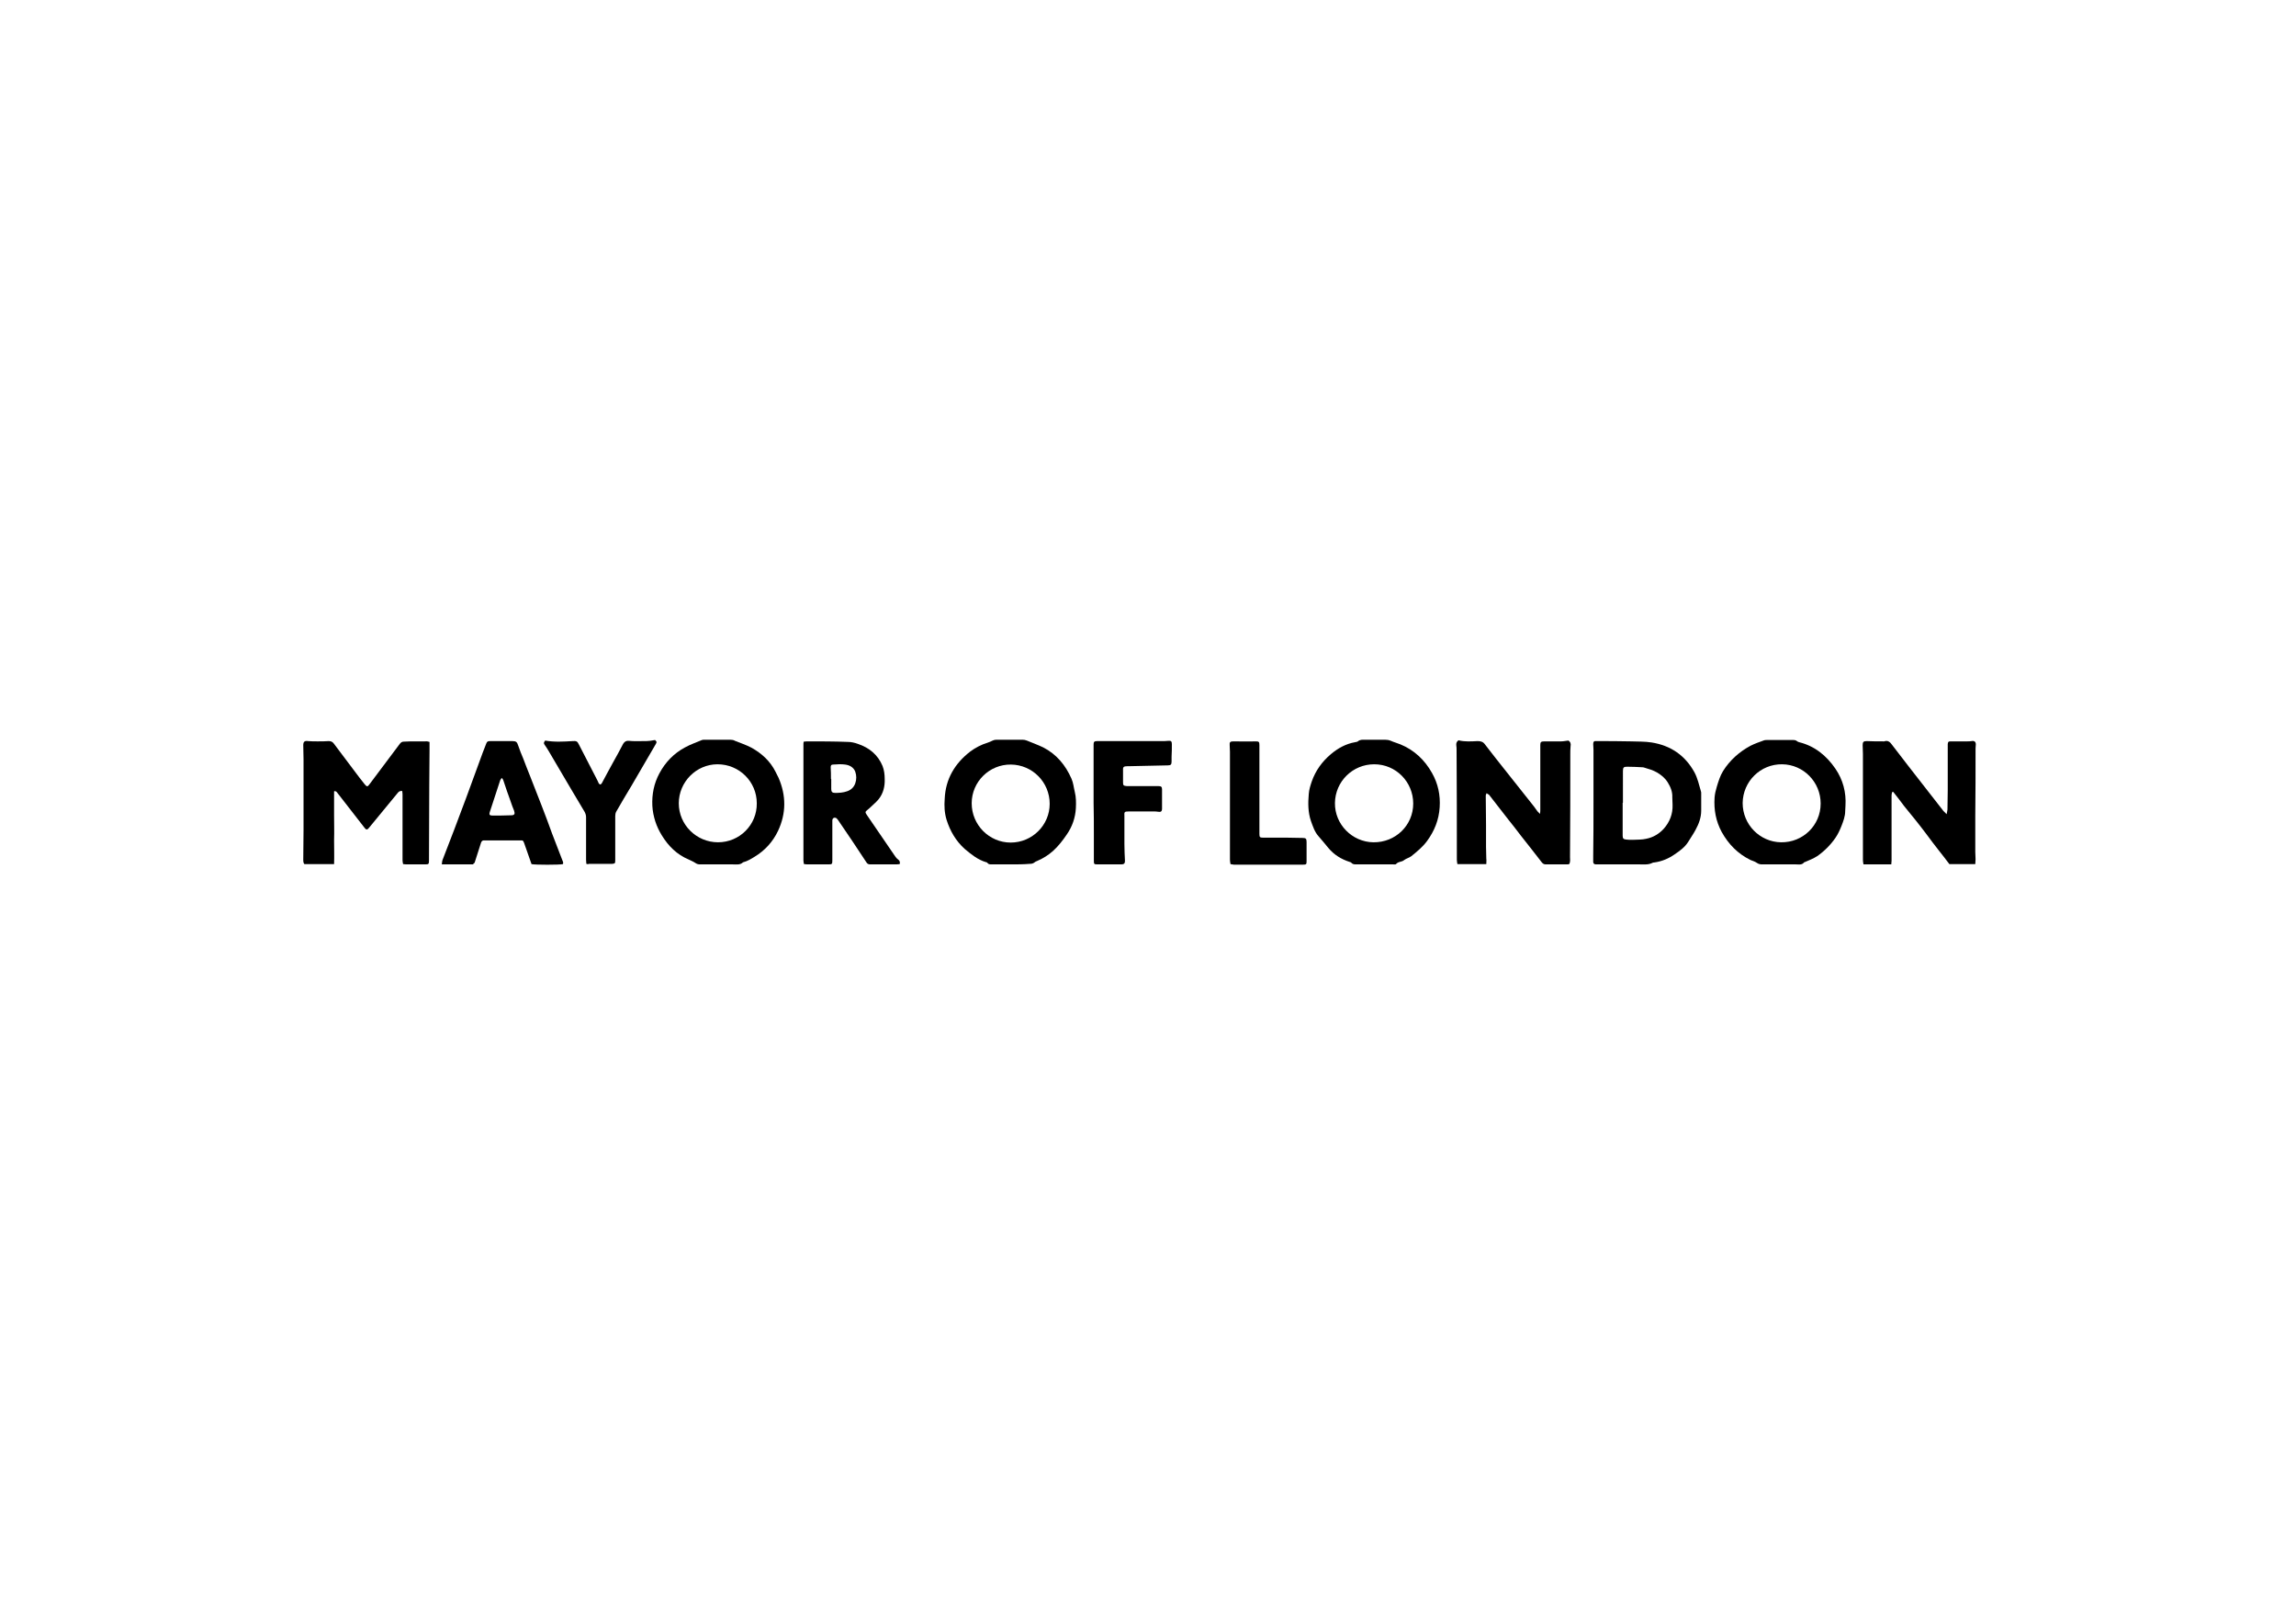 <?xml version="1.0" encoding="utf-8"?>
<!-- Generator: Adobe Illustrator 18.0.0, SVG Export Plug-In . SVG Version: 6.00 Build 0)  -->
<!DOCTYPE svg PUBLIC "-//W3C//DTD SVG 1.1//EN" "http://www.w3.org/Graphics/SVG/1.1/DTD/svg11.dtd">
<svg version="1.1" id="Layer_1" xmlns="http://www.w3.org/2000/svg" xmlns:xlink="http://www.w3.org/1999/xlink" x="0px" y="0px"
	 viewBox="0 0 841.9 595.3" enable-background="new 0 0 841.9 595.3" xml:space="preserve">
<g>
	<path d="M157.5,272c0,1.2,0,2.3,0,3.4c0,4.1-0.1,8.2-0.1,12.4c0,9.2-0.1,18.4-0.1,27.6c0,1.4-0.1,1.5-1.4,1.5c-2.3,0-4.6,0-7,0
		c-0.3,0-0.7-0.1-1.1-0.1c-0.1-0.5-0.2-1-0.2-1.4c0-8.1,0-16.1,0-24.2c0-0.4-0.1-0.8-0.1-1.2c-0.7-0.1-1.1,0.1-1.5,0.5
		c-3.6,4.3-7.1,8.7-10.7,13c-0.6,0.8-1.1,0.8-1.7-0.1c-3.3-4.2-6.5-8.4-9.8-12.6c-0.3-0.4-0.6-0.9-1.3-0.7c0,3,0,5.9,0,8.8
		c0,3,0.1,6,0,9c0,2.9,0.1,5.9,0,8.9c-3.7,0-7.3,0-10.9,0c-0.4-0.5-0.4-1.1-0.4-1.7c0-3.6,0.1-7.3,0.1-10.9c0-8.6,0-17.2,0-25.8
		c0-1.7-0.1-3.4-0.1-5.2c0-1.3,0.5-1.7,1.8-1.5c1.1,0.1,2.3,0.1,3.5,0.1c1.3,0,2.7,0,4-0.1c0.8,0,1.4,0.2,1.9,0.9
		c2.5,3.4,5.1,6.7,7.6,10.1c1.2,1.6,2.4,3.2,3.7,4.8c0.8,1,1.1,1,1.8,0c3.7-4.9,7.4-9.9,11.1-14.8c0.4-0.5,0.8-0.8,1.4-0.8
		c0.9,0,1.7-0.1,2.6-0.1c1.8,0,3.6,0,5.4,0C156.5,271.7,157,271.9,157.5,272z"/>
	<path d="M545,316.8c-3.6,0-7.1,0-10.6,0c-0.1-0.6-0.2-1.1-0.2-1.6c0-13.4,0-26.8-0.1-40.2c0-0.6,0-1.1-0.1-1.7
		c-0.1-0.8,0.1-1.4,0.8-1.9c2.3,0.6,4.7,0.4,7,0.3c1.1,0,2,0.2,2.7,1.2c2.6,3.4,5.3,6.8,8,10.2c3.3,4.2,6.7,8.4,10,12.6
		c0.5,0.6,0.8,1.2,1.3,1.8c0.2,0.2,0.4,0.4,0.9,0.9c0.1-0.8,0.1-1.2,0.1-1.7c0-7.9,0-15.7,0-23.6c0-1.1,0.3-1.3,1.6-1.3
		c2,0,4,0,6.1,0c0.8,0,1.6-0.2,2.6-0.3c0.7,0.4,1,1.1,0.8,2.1c-0.1,1-0.1,2-0.1,3c0,12.5,0,25.1-0.1,37.6c0,0.8,0.2,1.7-0.3,2.6
		c-0.2,0-0.4,0.1-0.6,0.1c-2.7,0-5.3,0-8,0c-0.7,0-1.1-0.3-1.5-0.8c-2.5-3.3-5.1-6.5-7.6-9.7c-1.5-2-3-3.9-4.6-5.9c-2.3-3-4.7-6-7-9
		c-0.1-0.1-0.1-0.2-0.2-0.2c-0.3-0.2-0.6-0.3-0.8-0.5c-0.1,0.3-0.3,0.6-0.3,0.9c0,3.6,0.1,7.1,0.1,10.7c0,2.7,0,5.4,0,8.1
		c0,1.4,0.1,2.8,0.1,4.3C545.1,315.4,545,316.1,545,316.8z"/>
	<path d="M693.8,290.4c-0.1,0.4-0.2,0.9-0.2,1.3c0,6.2,0,12.4,0,18.7c0,1.7,0,3.4,0,5.2c0,0.4-0.1,0.8-0.1,1.3c-3.4,0-6.8,0-10.2,0
		c-0.1-0.6-0.2-1.1-0.2-1.6c0-8.1,0-16.1,0-24.2c0-4.9,0-9.8,0-14.7c0-1.1-0.1-2.1-0.1-3.2c0-1.2,0.3-1.5,1.5-1.5c2,0.1,4,0.1,6,0.1
		c0.1,0,0.3,0,0.4,0c1.4-0.5,2.2,0.3,2.9,1.3c4.1,5.3,8.2,10.7,12.4,16c2.1,2.7,4.3,5.5,6.4,8.2c0.3,0.3,0.6,0.6,1.2,1.2
		c0.1-0.8,0.3-1.3,0.3-1.7c0-2.4,0.1-4.7,0.1-7.1c0-5.2,0-10.5,0-15.7c0-0.4,0-0.8,0-1.2c0.1-0.8,0.2-1,1-1c2.1,0,4.1,0,6.2,0
		c0.5,0,1,0,1.5-0.1c1-0.2,1.6,0.2,1.6,1.2c0,0.5-0.1,1-0.1,1.5c0,8.3,0,16.6-0.1,24.9c0,4.3,0,8.7,0,13c0,0.9,0.1,1.8,0.1,2.7
		c0,0.6-0.1,1.2-0.1,1.8c-3.3,0-6.5,0-9.5,0c-1.4-1.8-2.7-3.6-4.1-5.3c-1.4-1.8-2.8-3.6-4.1-5.4c-1.4-1.8-2.7-3.6-4.1-5.3
		c-1.4-1.8-2.9-3.5-4.3-5.3c-1.3-1.7-2.6-3.5-4-5.2C694.1,290.3,694,290.4,693.8,290.4z"/>
	<path d="M584.3,294.2c0-6.4,0-12.9,0-19.3c0-0.7-0.1-1.4-0.1-2.1c0-0.9,0.3-1.2,1.2-1.1c4.2,0,8.4,0,12.6,0.1
		c2.5,0.1,5.1,0,7.6,0.4c6.9,1.1,12.2,4.6,15.7,10.9c1.2,2.2,1.7,4.7,2.4,7c0.1,0.2,0.1,0.5,0.1,0.8c0,2.1,0,4.2,0,6.3
		c0,2.6-0.9,4.9-2.1,7.1c-0.8,1.5-1.8,2.9-2.7,4.4c-1.2,1.9-3,3.2-4.9,4.5c-2.3,1.6-4.7,2.6-7.5,3c-0.2,0-0.4,0-0.6,0.1
		c-1.5,0.8-3.1,0.6-4.7,0.6c-5.1,0-10.2,0-15.3,0c-0.3,0-0.5,0-0.8,0c-0.6,0-1-0.3-1-0.9c0-0.7,0-1.5,0-2.2
		C584.3,307.3,584.3,300.8,584.3,294.2C584.3,294.2,584.3,294.2,584.3,294.2z M595.1,294.3c0,0-0.1,0-0.1,0c0,2.4,0,4.9,0,7.3
		c0,1.6,0,3.2,0,4.8c0,1,0.3,1.3,1.3,1.4c0.8,0.1,1.5,0.1,2.3,0.1c1.7-0.1,3.5,0,5.1-0.4c2.5-0.5,4.7-1.8,6.4-3.7
		c2.2-2.5,3.3-5.4,3.2-8.7c0-0.9-0.1-1.9-0.1-2.8c0.1-2.1-0.7-3.9-1.7-5.5c-1-1.6-2.4-2.7-3.9-3.6c-0.7-0.4-1.4-0.7-2.2-1
		c-0.5-0.2-1.1-0.3-1.6-0.5c-0.5-0.1-1-0.4-1.5-0.4c-1.9-0.1-3.8-0.2-5.6-0.2c-1.3,0-1.6,0.2-1.6,1.6
		C595.1,286.4,595.1,290.3,595.1,294.3z"/>
	<path d="M370.6,316.9c-2.3,0-4.6,0-7,0c-0.6,0-1.1,0-1.5-0.5c-0.1-0.2-0.3-0.3-0.5-0.3c-3.1-0.9-5.5-2.9-7.9-4.9
		c-3.2-2.9-5.3-6.5-6.6-10.6c-0.8-2.6-0.9-5.2-0.7-7.7c0.3-7.3,3.7-13,9.4-17.4c1.9-1.4,4-2.5,6.3-3.2c0.6-0.2,1.3-0.5,1.9-0.8
		c0.4-0.2,0.9-0.3,1.3-0.3c3.2,0,6.4,0,9.7,0c0.5,0,1,0.1,1.5,0.3c2,0.8,4.1,1.6,6,2.5c4.9,2.5,8.2,6.5,10.4,11.5
		c0.7,1.6,0.8,3.2,1.2,4.8c0.5,2,0.5,4,0.4,6c-0.2,3.5-1.3,6.7-3.3,9.6c-1.5,2.2-3.1,4.3-5.1,6.1c-1.7,1.5-3.6,2.7-5.7,3.6
		c-0.4,0.2-0.8,0.3-1.1,0.6c-0.5,0.4-1.1,0.5-1.7,0.5C375.3,316.9,372.9,316.9,370.6,316.9z M356.3,294.5c0,7.9,6.4,14.4,14.3,14.4
		c7.9,0,14.3-6.4,14.3-14.2c0-7.9-6.3-14.3-14.2-14.4C362.8,280.2,356.3,286.6,356.3,294.5z"/>
	<path d="M263.5,316.9c-2.3,0-4.6,0-6.8,0c-0.6,0-1.1-0.1-1.7-0.5c-0.7-0.5-1.7-0.9-2.5-1.3c-4.3-1.8-7.4-4.9-9.8-8.8
		c-1-1.6-1.8-3.3-2.4-5.1c-0.6-1.9-1-3.8-1.1-5.8c-0.2-4.2,0.6-8.2,2.6-11.9c2.2-4.1,5.3-7.3,9.4-9.5c2-1.1,4.1-1.8,6.2-2.7
		c0.3-0.1,0.7-0.1,1-0.1c3.1,0,6.3,0,9.4,0c0.6,0,1.2,0.1,1.7,0.4c2,0.8,4.1,1.5,6,2.5c3.8,2.1,6.9,4.9,8.9,8.9
		c0.4,0.7,0.7,1.5,1.1,2.2c2.8,6.5,2.8,13-0.2,19.4c-1.9,4-4.8,7.2-8.6,9.5c-1.3,0.8-2.6,1.6-4.1,2c0,0-0.1,0-0.1,0
		c-1.1,1.1-2.5,0.8-3.8,0.8C267,316.9,265.3,316.9,263.5,316.9z M277.5,294.5c0-7.9-6.4-14.3-14.4-14.3c-7.8,0-14.2,6.5-14.2,14.3
		c0,7.9,6.5,14.3,14.4,14.3C271.2,308.8,277.6,302.4,277.5,294.5z"/>
	<path d="M504.1,316.9c-2.3,0-4.6,0-6.8,0c-0.6,0-1.3,0-1.8-0.6c-0.1-0.2-0.4-0.2-0.6-0.3c-3.1-1-5.7-2.6-7.8-5.1
		c-1.2-1.5-2.5-3-3.7-4.4c-1.4-1.6-2-3.6-2.7-5.5c-1.1-3.2-1.1-6.6-0.8-9.9c0.1-1.6,0.6-3.1,1.1-4.6c1.4-4,3.8-7.3,7-10
		c2.6-2.2,5.5-3.8,8.9-4.4c0.3-0.1,0.8-0.1,1-0.3c0.8-0.7,1.7-0.6,2.7-0.6c2.4,0,4.9,0,7.3,0c0.7,0,1.4,0.1,2.1,0.4
		c1.1,0.5,2.3,0.8,3.5,1.3c5.1,2.1,8.9,5.7,11.6,10.5c2.2,3.9,3.1,8.1,2.8,12.6c-0.3,4.6-1.9,8.6-4.6,12.3c-1.6,2.2-3.7,3.9-5.8,5.6
		c-0.8,0.6-1.8,0.8-2.6,1.4c-0.9,0.8-2.2,0.5-3,1.5c-0.2,0.2-0.7,0.1-1.1,0.1C508.6,316.9,506.4,316.9,504.1,316.9z M518.2,294.6
		c0-7.9-6.3-14.4-14.3-14.4c-7.9,0-14.3,6.3-14.4,14.2c-0.1,7.8,6.3,14.3,14.1,14.4C511.7,308.9,518.2,302.6,518.2,294.6z"/>
	<path d="M652.9,316.9c-2.2,0-4.5,0-6.7,0c-0.7,0-1.3-0.1-1.9-0.5c-0.7-0.5-1.6-0.8-2.4-1.1c-4.7-2.3-8.1-5.8-10.6-10.3
		c-2.1-3.9-2.9-8.1-2.6-12.6c0.1-1.3,0.4-2.6,0.8-3.9c0.6-2,1.2-4,2.3-5.8c2.5-4,6-7.1,10.1-9.3c1.6-0.8,3.3-1.4,5-2
		c0.3-0.1,0.7-0.1,1-0.1c3.1,0,6.3,0,9.4,0c0.6,0,1.1,0,1.6,0.4c0.2,0.2,0.5,0.3,0.8,0.4c5.7,1.4,10,4.9,13.3,9.7
		c2.8,4.1,4,8.7,3.7,13.6c0,0.6-0.1,1.3-0.1,1.9c0,2-0.7,3.8-1.4,5.6c-0.6,1.5-1.3,3-2.2,4.3c-1.8,2.6-4.1,4.9-6.7,6.7
		c-1.4,0.9-3,1.5-4.6,2.2c-0.1,0-0.2,0-0.2,0.1c-0.8,1-2,0.7-3,0.7C656.6,316.9,654.7,316.9,652.9,316.9z M667.6,294.6
		c0-7.9-6.3-14.3-14.1-14.4c-8-0.1-14.4,6.3-14.5,14.2c0,7.9,6.3,14.3,14.1,14.4C661.1,308.9,667.6,302.6,667.6,294.6z"/>
	<path d="M329.9,316.8c-0.4,0-0.8,0.1-1.1,0.1c-3.2,0-6.4,0-9.7,0c-0.7,0-1.1-0.2-1.5-0.9c-3.4-5.2-6.9-10.4-10.4-15.5
		c-0.2-0.2-0.4-0.5-0.6-0.6c-0.7-0.3-1.3,0-1.4,0.8c0,0.4,0,0.9,0,1.3c0,4.5,0,8.9,0,13.4c0,1.4-0.1,1.5-1.4,1.5c-2.6,0-5.2,0-7.9,0
		c-0.3,0-0.7-0.1-1.1-0.1c-0.1-0.5-0.2-0.9-0.2-1.4c0-14.1,0-28.2,0-42.4c0-0.3,0-0.7,0.1-1.1c0.4,0,0.8-0.1,1.1-0.1
		c5,0,10,0,15.1,0.2c1.2,0,2.5,0.3,3.6,0.7c4.2,1.4,7.4,4,9.1,8.1c0.6,1.5,0.8,3.2,0.8,4.8c0.1,2.7-0.5,5.3-2.3,7.5
		c-1,1.2-2.3,2.2-3.4,3.3c-0.2,0.2-0.4,0.3-0.6,0.5c-0.9,0.7-0.9,0.9-0.3,1.8c3.5,5.1,6.9,10.1,10.4,15.2c0.3,0.5,0.7,0.9,1.1,1.2
		C329.9,315.5,330.1,316.1,329.9,316.8z M304.7,285.6c0,0,0.1,0,0.1,0c0,1.2,0,2.5,0,3.7c0,1,0.4,1.4,1.4,1.4c1.5,0,3-0.1,4.4-0.6
		c1.5-0.5,2.5-1.5,3-2.9c0.5-1.4,0.5-2.9,0-4.3c-0.6-1.6-2.1-2.4-3.7-2.6c-1.4-0.2-2.9-0.1-4.4,0c-0.7,0-0.9,0.3-0.9,1
		C304.7,282.7,304.7,284.2,304.7,285.6z"/>
	<path d="M173.5,316.9c-3.8,0-7.6,0-11.5,0c0.1-0.7,0.1-1.2,0.3-1.7c1.4-3.6,2.8-7.3,4.2-10.9c1.5-3.9,2.9-7.8,4.4-11.7
		c1.6-4.4,3.2-8.8,4.8-13.1c0.8-2.3,1.7-4.6,2.6-6.9c0.3-0.8,0.6-0.9,1.5-0.9c2.7,0,5.4,0,8.1,0c1.3,0,1.7,0.3,2.1,1.6
		c0.6,1.7,1.2,3.3,1.9,4.9c0.8,2.1,1.6,4.2,2.5,6.4c1.4,3.7,2.9,7.3,4.3,11c1.3,3.3,2.5,6.6,3.7,9.9c1.2,3.2,2.5,6.4,3.7,9.6
		c0.2,0.6,0.6,1.1,0.3,1.7c-1,0.3-10.4,0.3-11.5,0c-0.9-2.6-1.8-5.2-2.7-7.7c-0.4-1-0.4-1-1.3-1c-4.2,0-8.5,0-12.7,0
		c-0.3,0-0.5,0-0.8,0c-0.5,0-0.8,0.3-1,0.8c-0.8,2.5-1.6,5-2.4,7.5C173.7,316.4,173.6,316.6,173.5,316.9z M184,285.2
		c-0.3,0.4-0.5,0.6-0.6,0.9c-1.3,3.9-2.5,7.7-3.8,11.6c-0.3,0.9-0.1,1.3,0.9,1.3c2.3,0,4.6,0,6.9-0.1c1.3,0,1.5-0.5,1.1-1.7
		c-0.5-1.2-0.9-2.3-1.3-3.5c-0.9-2.5-1.8-5-2.6-7.5C184.5,285.8,184.3,285.6,184,285.2z"/>
	<path d="M401,294.3c0-6.8,0-13.6,0-20.5c0-0.3,0-0.5,0-0.8c0-1,0.2-1.3,1.3-1.3c0.8,0,1.6,0,2.4,0c7.4,0,14.8,0,22.3,0
		c0.5,0,0.9-0.1,1.4-0.1c1-0.1,1.3,0.2,1.3,1.2c0,1.5,0,3.1-0.1,4.6c0,0.6,0,1.2,0,1.8c0,1.1-0.3,1.4-1.4,1.4
		c-4.6,0.1-9.3,0.2-13.9,0.3c-0.3,0-0.5,0-0.8,0c-1.6,0-1.8,0.3-1.7,1.8c0,1.3,0,2.7,0,4c0,1.2,0.1,1.4,1.4,1.5c1.2,0,2.4,0,3.6,0
		c2.7,0,5.3,0,8,0c1,0,1.3,0.3,1.3,1.2c0,2.3,0,4.6,0,7c0,1.1-0.4,1.4-1.5,1.2c-0.5-0.1-0.9-0.1-1.4-0.1c-3.1,0-6.3,0-9.4,0
		c-1.5,0-1.6,0.2-1.5,1.7c0,3.4,0,6.8,0,10.2c0,2.1,0.1,4.1,0.2,6.2c0,0.9-0.3,1.3-1.3,1.3c-2.9,0-5.8,0-8.8,0
		c-1.2,0-1.3-0.1-1.3-1.3c0-3.1,0-6.3,0-9.4C401.1,302.2,401.1,298.3,401,294.3C401.1,294.3,401,294.3,401,294.3z"/>
	<path d="M215,316.7c0-0.5-0.1-1-0.1-1.5c0-5.2,0-10.4,0-15.6c0-0.7-0.2-1.3-0.5-1.9c-1.7-2.8-3.3-5.6-5-8.4
		c-1.4-2.4-2.9-4.9-4.3-7.3c-1.3-2.3-2.7-4.5-4-6.8c-0.4-0.7-0.9-1.4-1.3-2c-0.5-0.7-0.5-0.9,0.1-1.7c3.3,0.6,6.7,0.4,10,0.2
		c1.4-0.1,1.8,0,2.4,1.3c2.2,4.3,4.5,8.7,6.7,13c0.2,0.3,0.3,0.7,0.5,1.1c0.1,0.2,0.4,0.5,0.6,0.5c0.2,0,0.5-0.3,0.6-0.5
		c1.3-2.4,2.6-4.9,4-7.4c1.3-2.3,2.6-4.7,3.8-7c0.5-0.8,1.1-1.2,2.1-1.1c1.8,0.2,3.6,0.1,5.4,0.1c0.8,0,1.5,0,2.3-0.1
		c0.6-0.1,1.2-0.2,1.9-0.3c0.7,0.7,0.7,0.7,0.2,1.6c-2.9,5-5.9,10.1-8.8,15.1c-1.9,3.2-3.8,6.3-5.6,9.5c-0.3,0.5-0.4,1.1-0.4,1.7
		c0,5.4,0,10.8,0,16.2c0,1.1-0.1,1.2-1.1,1.3c-2.9,0-5.8,0-8.6,0C215.6,316.9,215.4,316.8,215,316.7z"/>
	<path d="M451.2,316.8c-0.1-0.6-0.2-1.1-0.2-1.6c0-9.7,0-19.5,0-29.2c0-3.5,0-7,0-10.4c0-0.8-0.1-1.6-0.1-2.4
		c-0.1-1.1,0.2-1.4,1.3-1.4c2.7,0,5.4,0.1,8.1,0c1.3,0,1.5,0.1,1.5,1.4c0,10.7,0,21.4,0,32.1c0,0.2,0,0.3,0,0.5
		c0,1.1,0.2,1.3,1.3,1.3c1.4,0,2.7,0,4.1,0c3.4,0,6.9,0,10.3,0.1c1.3,0,1.6,0.2,1.6,1.5c0,2.3,0,4.6,0,7c0,1.2-0.1,1.3-1.4,1.3
		c-8.4,0-16.8,0-25.3,0C452,316.9,451.7,316.9,451.2,316.8z"/>
</g>
</svg>
